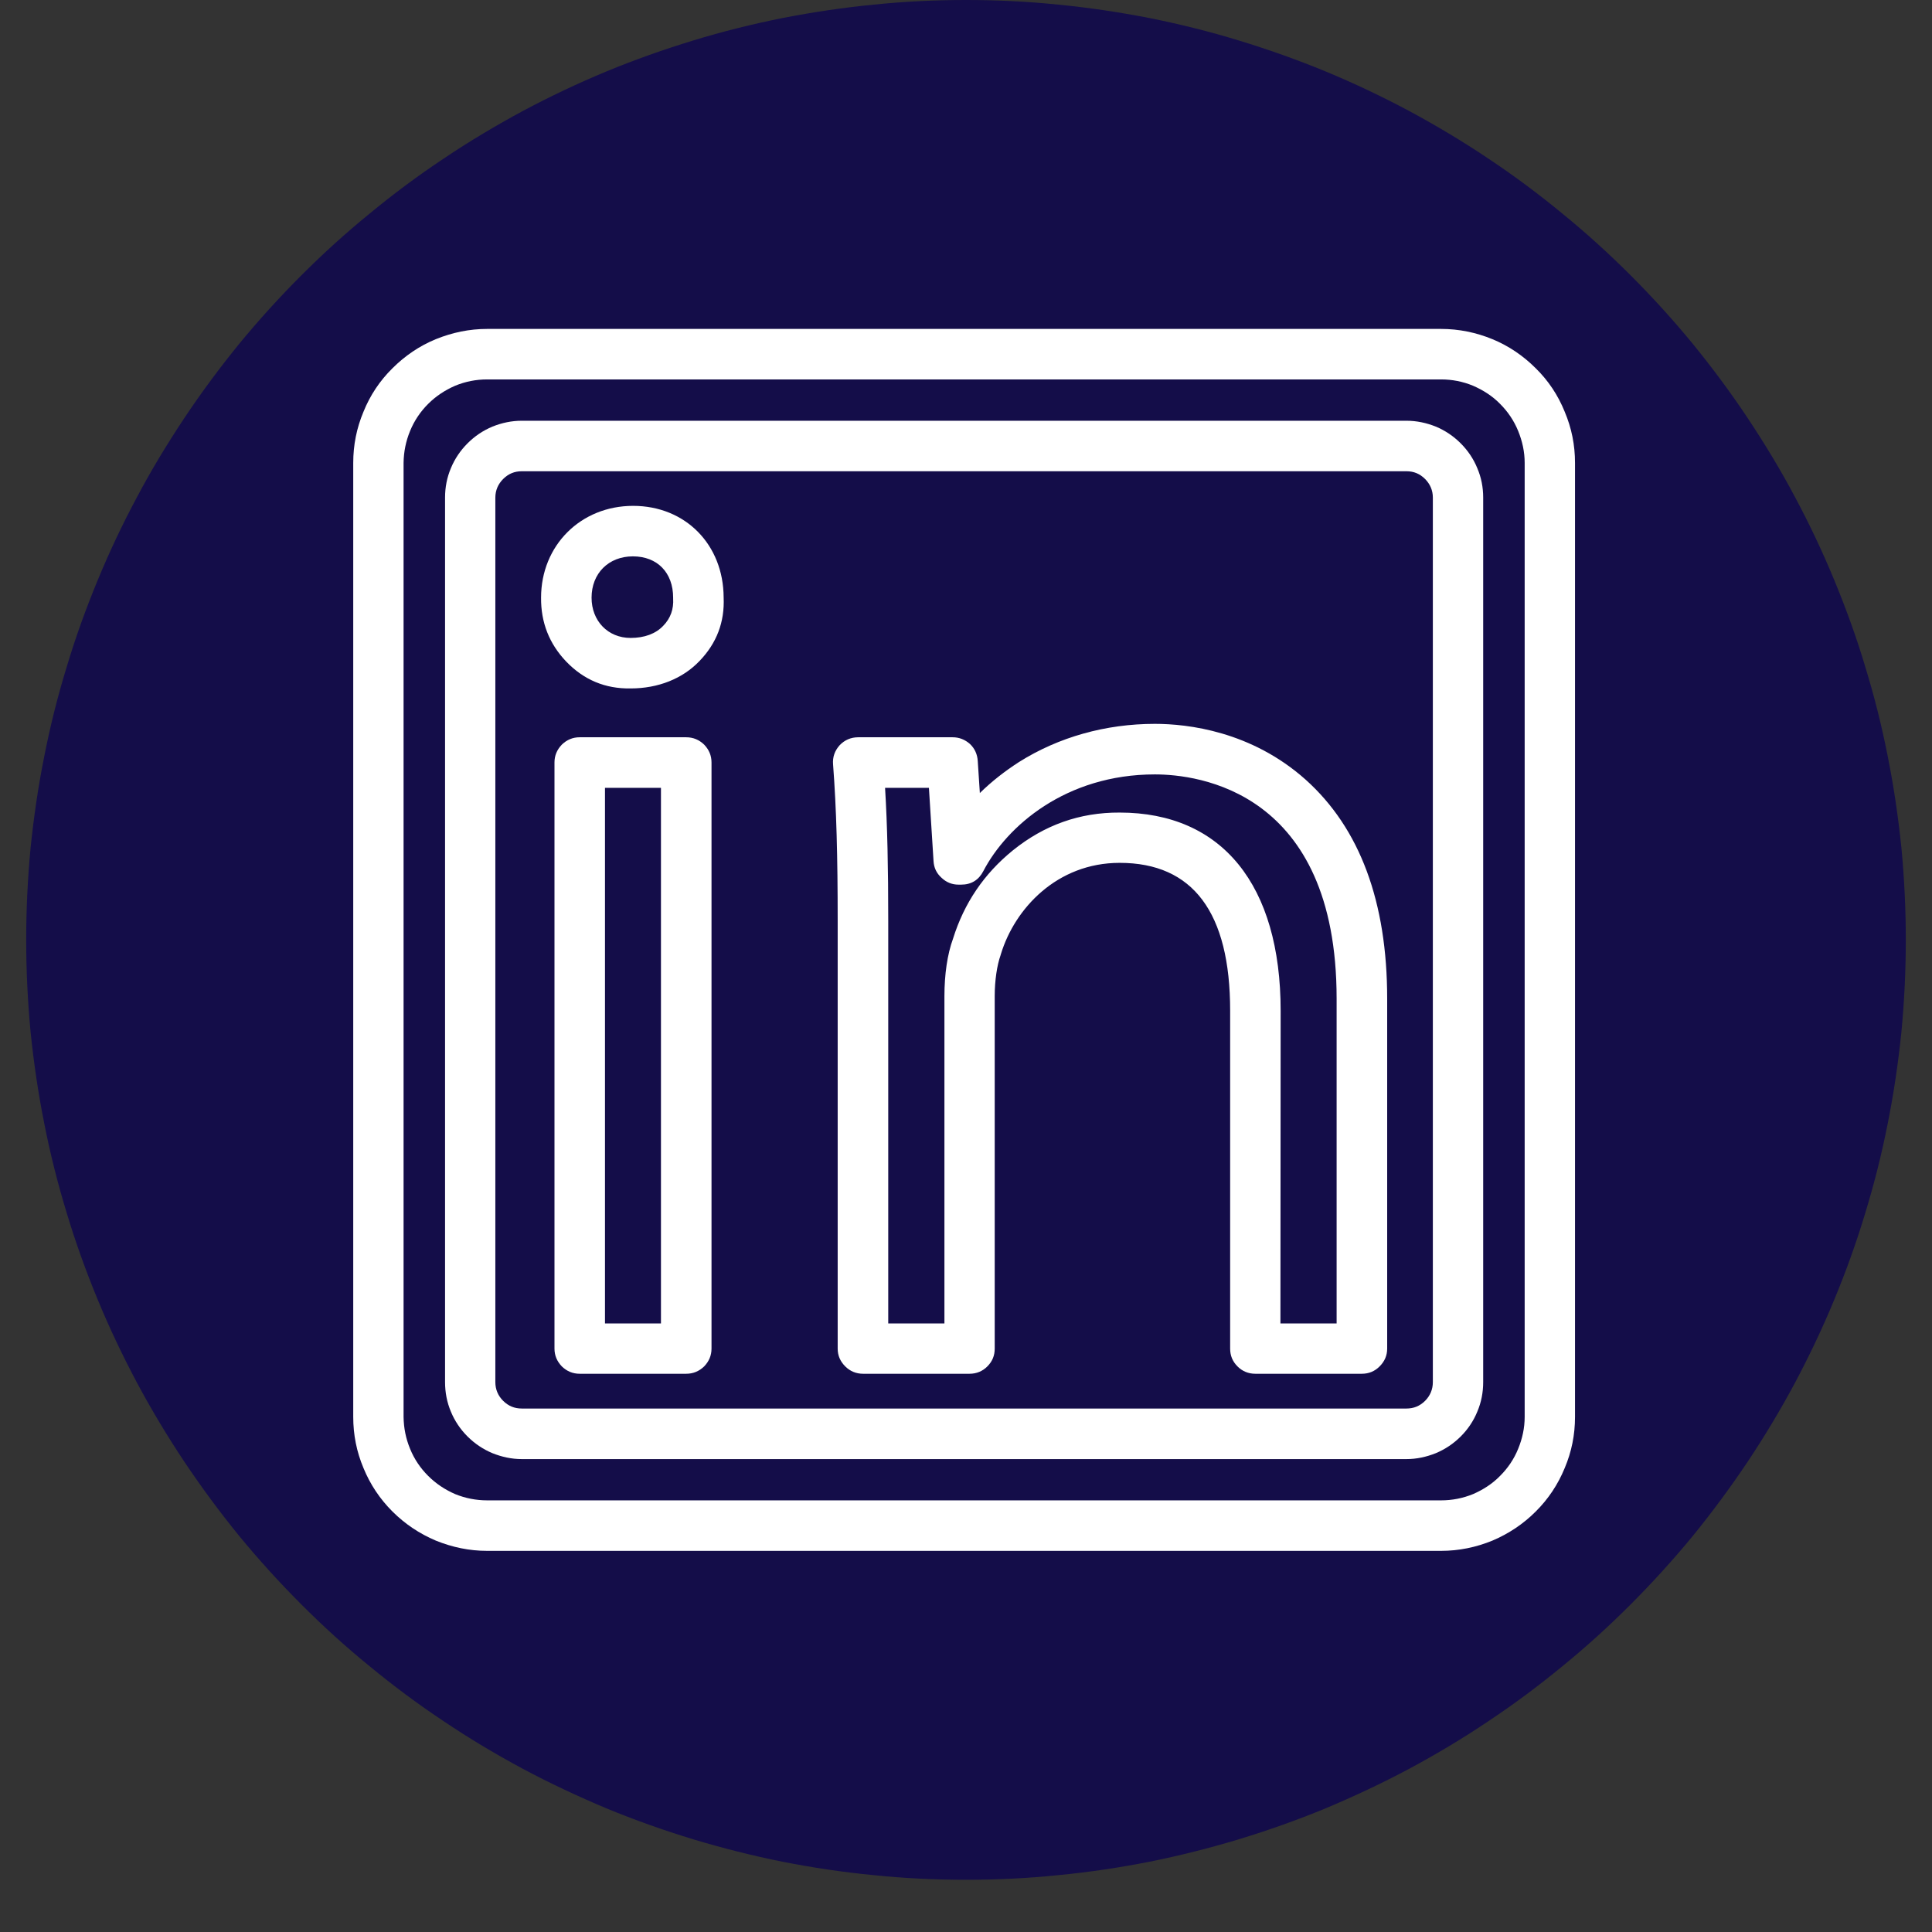 <svg xmlns="http://www.w3.org/2000/svg" xmlns:xlink="http://www.w3.org/1999/xlink" width="48" zoomAndPan="magnify" viewBox="0 0 36 36" height="48" preserveAspectRatio="xMidYMid meet" version="1.0"><rect x="0" y="0" width="36" height="36" fill="#333333" stroke="none"/><defs><clipPath id="59f9c6dfb3"><path d="M 11.125 9.617 L 14.789 9.617 L 14.789 13.281 L 11.125 13.281 Z M 11.125 9.617 " clip-rule="nonzero"/></clipPath><clipPath id="abe2847c62"><path d="M 12.602 9.633 L 13.328 9.633 C 14.137 9.633 14.789 10.285 14.789 11.094 L 14.789 11.82 C 14.789 12.629 14.137 13.281 13.328 13.281 L 12.602 13.281 C 11.793 13.281 11.141 12.629 11.141 11.82 L 11.141 11.094 C 11.141 10.285 11.793 9.633 12.602 9.633 Z M 12.602 9.633 " clip-rule="nonzero"/></clipPath><clipPath id="bb2809ad1d"><path d="M 0.488 0 L 35.512 0 L 35.512 35.027 L 0.488 35.027 Z M 0.488 0 " clip-rule="nonzero"/></clipPath></defs><g clip-path="url(#59f9c6dfb3)"><g clip-path="url(#abe2847c62)"><path fill="#ee374b" d="M 11.141 9.633 L 14.789 9.633 L 14.789 13.281 L 11.141 13.281 Z M 11.141 9.633 " fill-opacity="1" fill-rule="nonzero"/></g></g><g clip-path="url(#bb2809ad1d)"><path fill="#140d49" d="M 35.512 17.512 C 35.512 18.086 35.484 18.66 35.43 19.23 C 35.371 19.801 35.289 20.367 35.176 20.93 C 35.066 21.492 34.926 22.047 34.758 22.598 C 34.594 23.145 34.398 23.688 34.18 24.215 C 33.961 24.746 33.715 25.262 33.445 25.77 C 33.176 26.273 32.879 26.766 32.562 27.242 C 32.242 27.719 31.902 28.18 31.539 28.625 C 31.176 29.066 30.789 29.492 30.383 29.898 C 29.977 30.305 29.555 30.688 29.109 31.051 C 28.668 31.414 28.207 31.758 27.73 32.074 C 27.254 32.395 26.762 32.688 26.254 32.961 C 25.75 33.23 25.23 33.473 24.703 33.695 C 24.172 33.914 23.633 34.105 23.082 34.273 C 22.535 34.438 21.98 34.578 21.418 34.691 C 20.855 34.801 20.289 34.887 19.715 34.941 C 19.145 35 18.574 35.027 18 35.027 C 17.426 35.027 16.855 35 16.285 34.941 C 15.711 34.887 15.145 34.801 14.582 34.691 C 14.02 34.578 13.465 34.438 12.918 34.273 C 12.367 34.105 11.828 33.914 11.297 33.695 C 10.77 33.473 10.25 33.23 9.746 32.961 C 9.238 32.688 8.746 32.395 8.27 32.074 C 7.793 31.758 7.332 31.414 6.891 31.051 C 6.445 30.688 6.023 30.305 5.617 29.898 C 5.211 29.492 4.824 29.066 4.461 28.625 C 4.098 28.18 3.758 27.719 3.438 27.242 C 3.121 26.766 2.824 26.273 2.555 25.77 C 2.285 25.262 2.039 24.746 1.82 24.215 C 1.602 23.688 1.406 23.145 1.242 22.598 C 1.074 22.047 0.934 21.492 0.824 20.93 C 0.711 20.367 0.629 19.801 0.57 19.23 C 0.516 18.66 0.488 18.086 0.488 17.512 C 0.488 16.941 0.516 16.367 0.57 15.797 C 0.629 15.227 0.711 14.66 0.824 14.098 C 0.934 13.535 1.074 12.977 1.242 12.43 C 1.406 11.879 1.602 11.34 1.82 10.812 C 2.039 10.281 2.285 9.762 2.555 9.258 C 2.824 8.75 3.121 8.262 3.438 7.785 C 3.758 7.305 4.098 6.848 4.461 6.402 C 4.824 5.961 5.211 5.535 5.617 5.129 C 6.023 4.723 6.445 4.34 6.891 3.977 C 7.332 3.613 7.793 3.27 8.27 2.953 C 8.746 2.633 9.238 2.34 9.746 2.066 C 10.25 1.797 10.77 1.551 11.297 1.332 C 11.828 1.113 12.367 0.922 12.918 0.754 C 13.465 0.586 14.02 0.449 14.582 0.336 C 15.145 0.227 15.711 0.141 16.285 0.086 C 16.855 0.027 17.426 0 18 0 C 18.574 0 19.145 0.027 19.715 0.086 C 20.289 0.141 20.855 0.227 21.418 0.336 C 21.98 0.449 22.535 0.586 23.082 0.754 C 23.633 0.922 24.172 1.113 24.703 1.332 C 25.23 1.551 25.75 1.797 26.254 2.066 C 26.762 2.34 27.254 2.633 27.73 2.953 C 28.207 3.27 28.668 3.613 29.109 3.977 C 29.555 4.34 29.977 4.723 30.383 5.129 C 30.789 5.535 31.176 5.961 31.539 6.402 C 31.902 6.848 32.242 7.305 32.562 7.785 C 32.879 8.262 33.176 8.75 33.445 9.258 C 33.715 9.762 33.961 10.281 34.18 10.812 C 34.398 11.34 34.594 11.879 34.758 12.43 C 34.926 12.977 35.066 13.535 35.176 14.098 C 35.289 14.66 35.371 15.227 35.43 15.797 C 35.484 16.367 35.512 16.941 35.512 17.512 Z M 35.512 17.512 " fill-opacity="1" fill-rule="nonzero"/></g><path fill="#ffffff" d="M 26.852 28.898 L 9.078 28.898 C 8.746 28.898 8.43 28.832 8.121 28.707 C 7.816 28.578 7.547 28.398 7.312 28.164 C 7.078 27.93 6.898 27.66 6.773 27.355 C 6.645 27.051 6.582 26.734 6.582 26.402 L 6.582 8.625 C 6.582 8.293 6.645 7.977 6.773 7.672 C 6.898 7.363 7.078 7.094 7.312 6.863 C 7.547 6.629 7.816 6.445 8.121 6.32 C 8.43 6.195 8.746 6.129 9.078 6.129 L 26.852 6.129 C 27.184 6.129 27.504 6.195 27.809 6.32 C 28.113 6.445 28.383 6.629 28.617 6.863 C 28.852 7.094 29.031 7.363 29.156 7.672 C 29.285 7.977 29.348 8.293 29.348 8.625 L 29.348 26.402 C 29.348 26.734 29.285 27.051 29.156 27.355 C 29.031 27.66 28.852 27.93 28.617 28.164 C 28.383 28.398 28.113 28.578 27.809 28.707 C 27.504 28.832 27.184 28.898 26.852 28.898 Z M 9.078 7.07 C 8.871 7.07 8.672 7.109 8.48 7.188 C 8.293 7.27 8.125 7.379 7.977 7.527 C 7.832 7.672 7.719 7.84 7.641 8.031 C 7.562 8.223 7.523 8.418 7.52 8.625 L 7.52 26.402 C 7.523 26.609 7.562 26.805 7.641 26.996 C 7.719 27.188 7.832 27.355 7.977 27.5 C 8.125 27.648 8.293 27.758 8.48 27.84 C 8.672 27.918 8.871 27.957 9.078 27.957 L 26.852 27.957 C 27.059 27.957 27.258 27.918 27.449 27.84 C 27.637 27.758 27.809 27.648 27.953 27.5 C 28.098 27.355 28.211 27.188 28.289 26.996 C 28.367 26.805 28.41 26.609 28.41 26.402 L 28.41 8.625 C 28.41 8.418 28.367 8.223 28.289 8.031 C 28.211 7.84 28.098 7.672 27.953 7.527 C 27.809 7.379 27.637 7.27 27.449 7.188 C 27.258 7.109 27.059 7.07 26.852 7.07 Z M 9.078 7.07 " fill-opacity="1" fill-rule="nonzero"/><path fill="#ffffff" d="M 26.207 27.188 L 9.723 27.188 C 9.531 27.188 9.352 27.148 9.176 27.078 C 9 27.004 8.848 26.902 8.711 26.766 C 8.578 26.633 8.473 26.477 8.402 26.305 C 8.328 26.129 8.293 25.945 8.293 25.754 L 8.293 9.27 C 8.293 9.082 8.328 8.898 8.402 8.723 C 8.473 8.551 8.578 8.395 8.711 8.262 C 8.848 8.125 9 8.023 9.176 7.949 C 9.352 7.879 9.531 7.84 9.723 7.84 L 26.207 7.84 C 26.398 7.84 26.578 7.879 26.754 7.949 C 26.93 8.023 27.082 8.125 27.219 8.262 C 27.352 8.395 27.457 8.551 27.527 8.723 C 27.602 8.898 27.637 9.082 27.637 9.27 L 27.637 25.754 C 27.637 25.945 27.602 26.129 27.527 26.305 C 27.457 26.477 27.352 26.633 27.219 26.766 C 27.082 26.902 26.93 27.004 26.754 27.078 C 26.578 27.148 26.398 27.188 26.207 27.188 Z M 9.723 8.781 C 9.586 8.781 9.473 8.828 9.375 8.926 C 9.281 9.02 9.23 9.137 9.23 9.273 L 9.23 25.754 C 9.23 25.891 9.281 26.008 9.375 26.102 C 9.473 26.199 9.586 26.246 9.723 26.246 L 26.207 26.246 C 26.344 26.246 26.457 26.199 26.555 26.102 C 26.648 26.008 26.699 25.891 26.699 25.754 L 26.699 9.27 C 26.699 9.137 26.648 9.02 26.555 8.926 C 26.457 8.828 26.344 8.781 26.207 8.781 Z M 9.723 8.781 " fill-opacity="1" fill-rule="nonzero"/><path fill="#ffffff" d="M 12.785 25.598 L 10.801 25.598 C 10.672 25.598 10.562 25.551 10.469 25.461 C 10.379 25.367 10.332 25.258 10.332 25.129 L 10.332 14.207 C 10.332 14.078 10.379 13.969 10.469 13.875 C 10.562 13.785 10.672 13.738 10.801 13.738 L 12.785 13.738 C 12.918 13.738 13.027 13.785 13.121 13.875 C 13.211 13.969 13.258 14.078 13.258 14.207 L 13.258 25.129 C 13.258 25.258 13.211 25.367 13.121 25.461 C 13.027 25.551 12.918 25.598 12.785 25.598 Z M 11.273 24.66 L 12.316 24.66 L 12.316 14.68 L 11.273 14.68 Z M 11.75 12.828 C 11.277 12.836 10.879 12.668 10.551 12.328 C 10.234 11.996 10.078 11.598 10.082 11.137 C 10.082 10.164 10.82 9.426 11.797 9.426 C 12.77 9.426 13.48 10.145 13.484 11.133 C 13.504 11.59 13.355 11.984 13.035 12.316 C 12.719 12.648 12.262 12.828 11.75 12.828 Z M 11.793 10.367 C 11.34 10.367 11.023 10.684 11.023 11.137 C 11.023 11.57 11.328 11.887 11.75 11.887 C 12.008 11.887 12.219 11.809 12.359 11.66 C 12.496 11.52 12.555 11.348 12.543 11.152 C 12.543 11.148 12.543 11.145 12.543 11.137 C 12.543 10.672 12.25 10.367 11.793 10.367 Z M 13.48 11.137 Z M 13.48 11.137 " fill-opacity="1" fill-rule="nonzero"/><path fill="#ffffff" d="M 25.375 25.598 L 23.391 25.598 C 23.262 25.598 23.148 25.551 23.059 25.461 C 22.965 25.367 22.922 25.258 22.922 25.129 L 22.922 18.832 C 22.922 17.004 22.23 16.078 20.863 16.078 C 19.695 16.078 18.91 16.93 18.652 17.773 C 18.648 17.781 18.648 17.789 18.645 17.797 C 18.578 17.984 18.535 18.27 18.535 18.562 L 18.535 25.129 C 18.535 25.258 18.492 25.367 18.398 25.461 C 18.309 25.551 18.195 25.598 18.066 25.598 L 16.082 25.598 C 15.953 25.598 15.84 25.551 15.75 25.461 C 15.656 25.367 15.609 25.258 15.609 25.129 L 15.609 17.164 C 15.609 15.949 15.586 15.074 15.523 14.242 C 15.512 14.105 15.555 13.988 15.645 13.887 C 15.738 13.789 15.855 13.738 15.992 13.738 L 17.75 13.738 C 17.875 13.738 17.98 13.781 18.074 13.863 C 18.164 13.949 18.211 14.055 18.219 14.18 L 18.258 14.777 C 18.48 14.559 18.727 14.367 18.988 14.199 C 19.727 13.734 20.602 13.488 21.52 13.488 C 22.133 13.488 23.316 13.625 24.328 14.527 C 25.34 15.434 25.848 16.805 25.848 18.609 L 25.848 25.129 C 25.848 25.258 25.801 25.367 25.707 25.461 C 25.617 25.551 25.508 25.598 25.375 25.598 Z M 23.859 24.66 L 24.906 24.66 L 24.906 18.609 C 24.906 14.73 22.312 14.43 21.52 14.43 C 19.855 14.43 18.758 15.398 18.324 16.23 C 18.238 16.398 18.098 16.484 17.91 16.484 L 17.863 16.484 C 17.738 16.484 17.633 16.441 17.543 16.355 C 17.449 16.27 17.402 16.168 17.395 16.043 L 17.309 14.68 L 16.492 14.68 C 16.535 15.391 16.551 16.164 16.551 17.164 L 16.551 24.66 L 17.598 24.66 L 17.598 18.562 C 17.598 18.16 17.652 17.781 17.758 17.492 C 17.965 16.828 18.336 16.281 18.875 15.844 C 19.457 15.375 20.117 15.137 20.863 15.141 C 22.77 15.141 23.863 16.488 23.863 18.836 Z M 23.859 24.66 " fill-opacity="1" fill-rule="nonzero"/></svg>